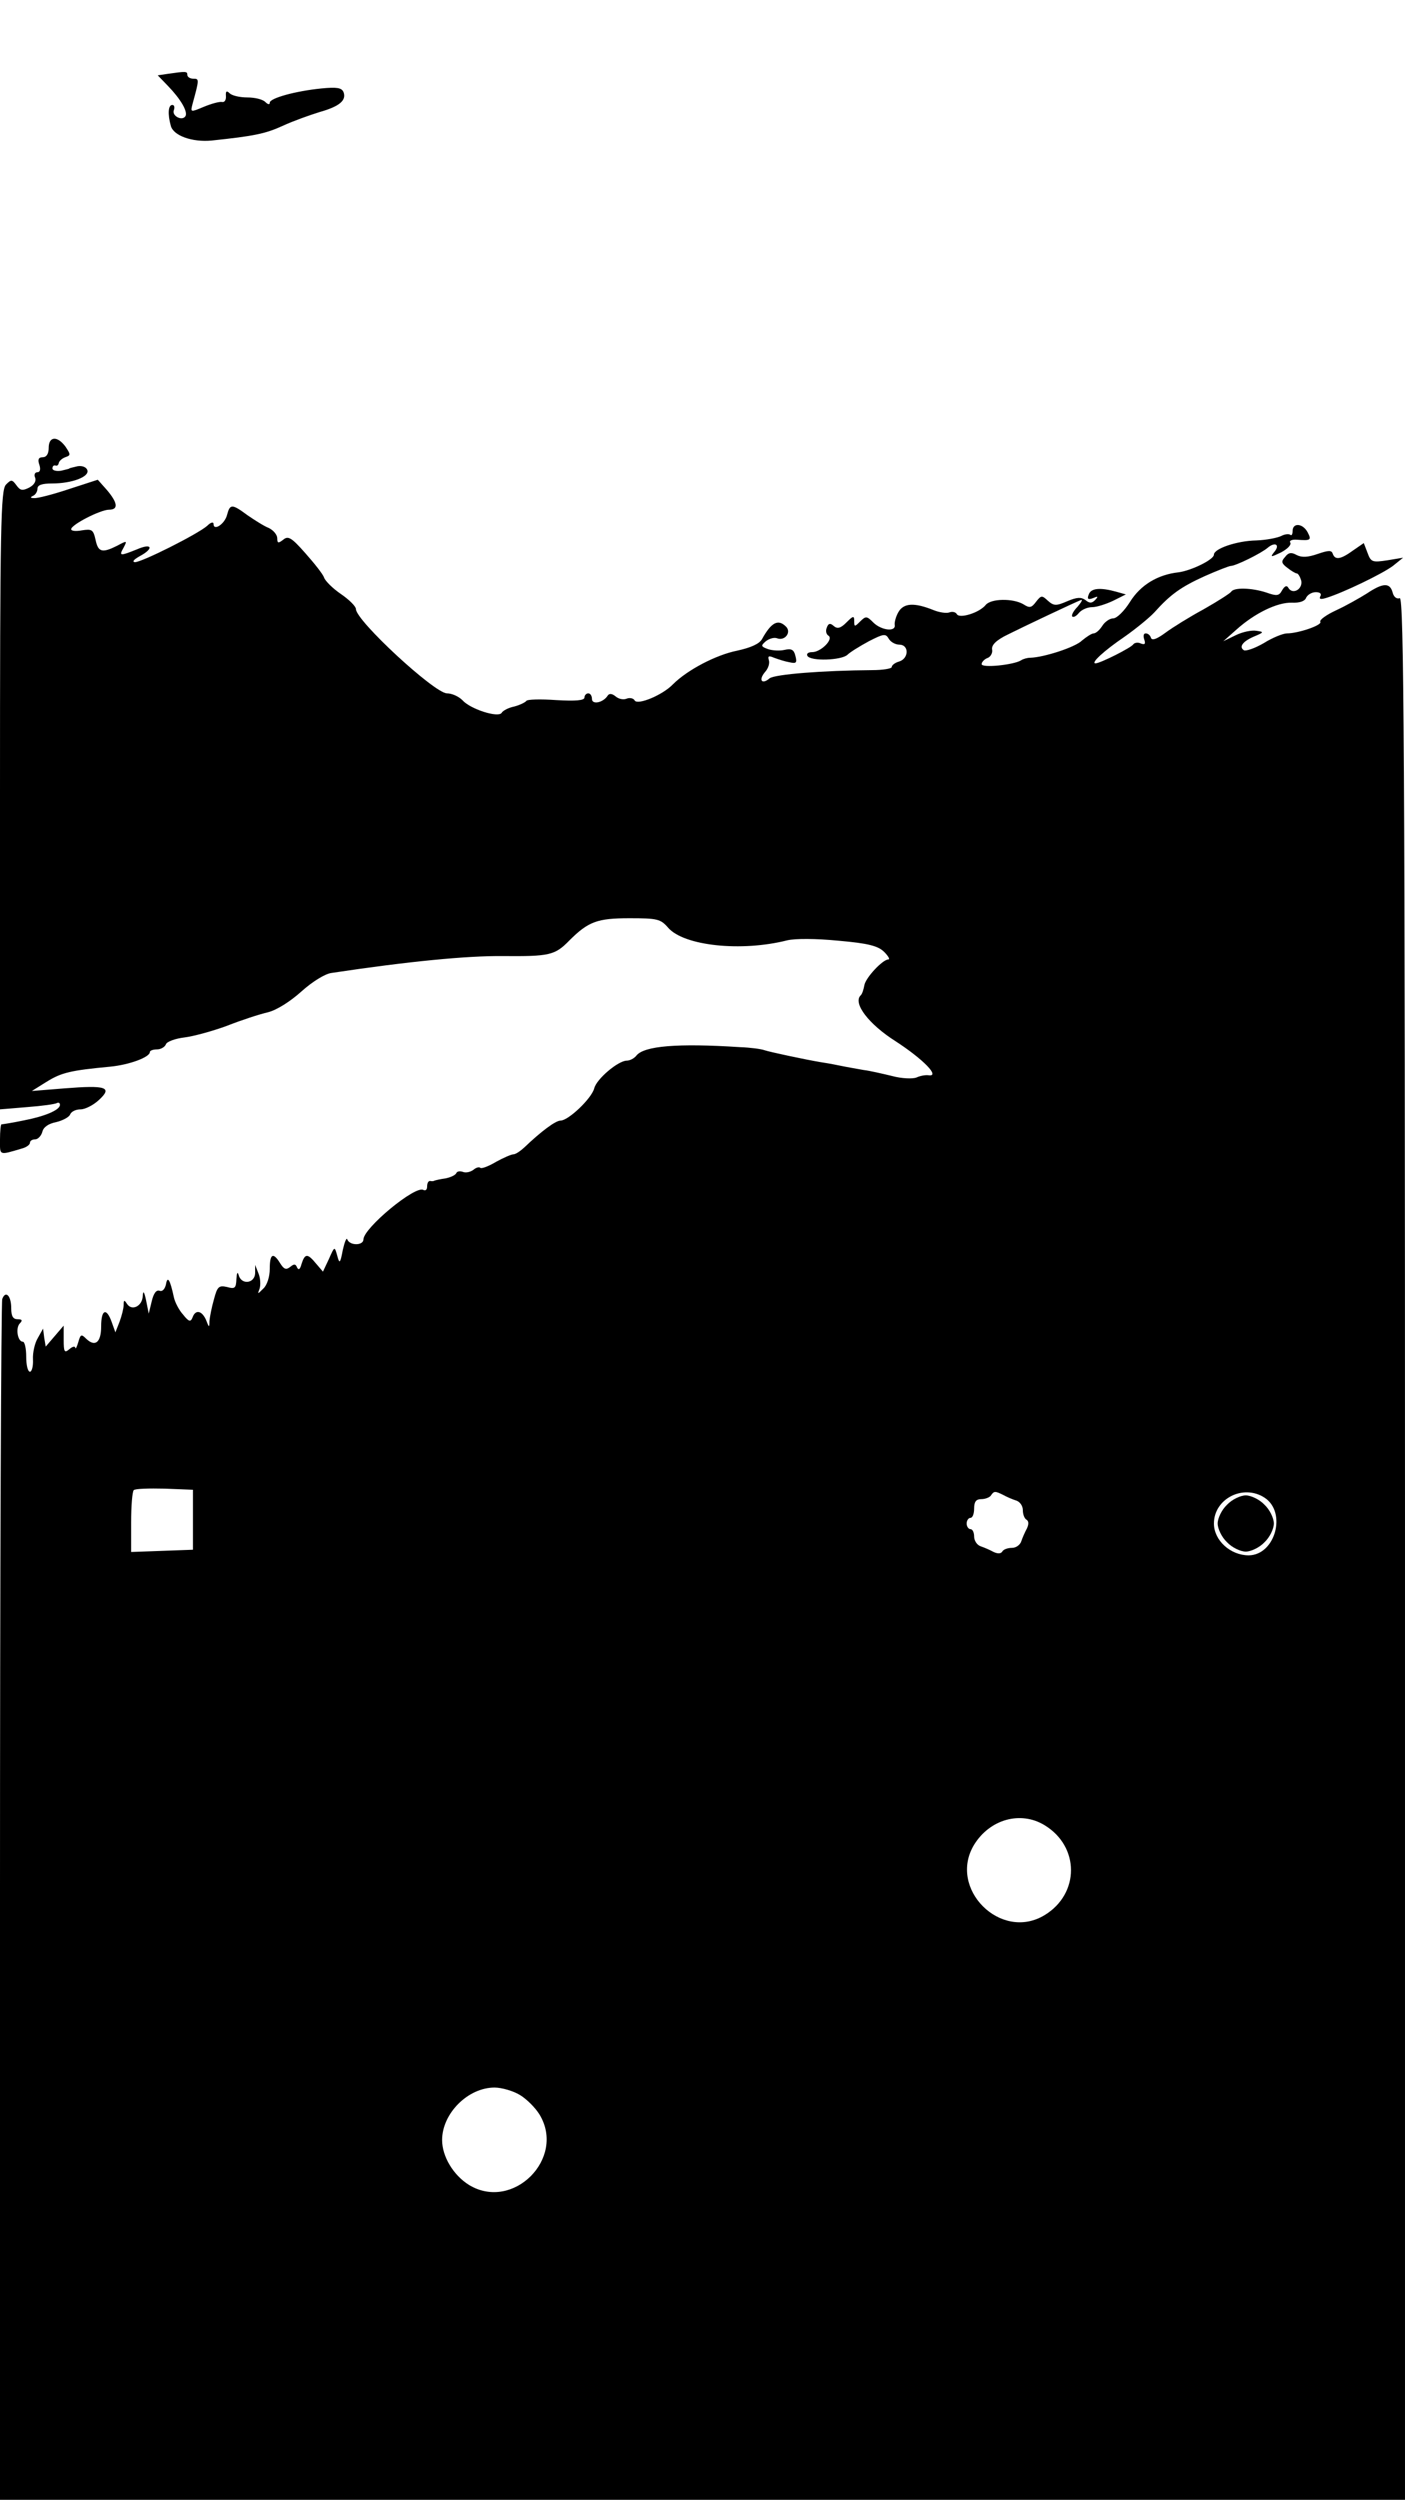 <?xml version="1.0" standalone="no"?>
<!DOCTYPE svg PUBLIC "-//W3C//DTD SVG 20010904//EN"
 "http://www.w3.org/TR/2001/REC-SVG-20010904/DTD/svg10.dtd">
<svg version="1.0" xmlns="http://www.w3.org/2000/svg"
 width="375pt" height="667pt" viewBox="0 0 375 667"
 preserveAspectRatio="xMidYMid meet">
<g transform="translate(0,667) scale(0.1,-0.1)"
fill="#000000" stroke="none">
<path d="M448 6473 l-27 -4 27 -28 c34 -35 54 -69 47 -81 -9 -14 -37 1 -31 16
3 8 1 14 -4 14 -11 0 -13 -24 -4 -56 7 -26 57 -44 109 -39 113 12 143 18 189
39 28 13 73 29 99 37 53 15 72 31 64 53 -5 12 -18 14 -59 10 -70 -7 -138 -26
-138 -38 0 -6 -5 -5 -12 2 -7 7 -28 12 -48 12 -20 0 -41 5 -47 11 -8 8 -11 6
-10 -7 1 -11 -4 -18 -11 -16 -7 1 -29 -5 -48 -13 -36 -15 -36 -15 -30 8 18 66
18 67 2 67 -9 0 -16 5 -16 10 0 10 -3 10 -52 3z"/>
<path d="M130 5475 c0 -16 -6 -25 -16 -25 -11 0 -14 -6 -9 -20 4 -12 2 -20 -5
-20 -7 0 -10 -7 -6 -15 3 -9 -3 -19 -16 -26 -18 -9 -24 -8 -34 6 -12 16 -14
16 -28 2 -14 -14 -16 -109 -16 -841 l0 -826 72 6 c40 3 76 8 80 11 5 2 8 0 8
-5 0 -14 -41 -31 -99 -42 -29 -6 -55 -10 -57 -10 -2 0 -4 -18 -4 -41 0 -43 -4
-42 60 -23 11 3 20 10 20 15 0 5 6 9 14 9 7 0 16 9 19 20 3 13 17 22 37 26 17
4 34 13 37 20 3 8 15 14 28 14 12 0 34 11 49 25 37 34 20 40 -92 31 l-87 -7
40 25 c39 24 63 30 170 40 50 5 105 25 105 39 0 4 9 7 19 7 10 0 21 6 24 14 3
7 25 15 50 18 24 3 75 17 113 31 38 15 87 31 109 36 24 6 60 29 90 56 29 26
63 47 80 49 206 31 362 46 457 45 124 -1 139 2 177 41 51 51 75 60 161 60 74
0 83 -2 103 -25 42 -49 196 -65 318 -34 22 5 75 5 137 -1 80 -7 106 -14 122
-30 11 -11 16 -20 11 -20 -15 0 -61 -49 -64 -69 -2 -11 -6 -24 -10 -27 -21
-21 22 -77 93 -122 74 -48 121 -96 88 -91 -7 1 -21 -1 -32 -6 -10 -4 -39 -3
-65 4 -25 6 -59 14 -76 16 -16 3 -46 8 -65 12 -19 4 -42 8 -50 9 -36 6 -136
27 -150 32 -8 3 -37 7 -65 8 -168 11 -255 3 -276 -22 -6 -8 -18 -14 -26 -14
-23 0 -81 -49 -87 -74 -7 -27 -69 -86 -90 -86 -13 0 -51 -28 -97 -72 -11 -10
-23 -18 -29 -18 -5 0 -26 -9 -46 -20 -20 -12 -39 -19 -42 -16 -3 3 -11 1 -18
-5 -8 -6 -20 -9 -28 -6 -8 3 -16 2 -18 -3 -2 -5 -14 -11 -28 -14 -14 -2 -27
-5 -30 -6 -3 -2 -8 -2 -12 -1 -5 0 -8 -6 -8 -15 0 -8 -4 -12 -10 -9 -21 13
-159 -101 -160 -132 0 -17 -37 -17 -43 0 -2 6 -7 -6 -12 -28 -7 -37 -9 -38
-15 -15 -7 25 -7 25 -22 -9 l-16 -34 -18 21 c-23 28 -30 28 -39 0 -4 -15 -8
-18 -12 -10 -4 10 -8 10 -18 2 -11 -9 -17 -7 -27 9 -19 31 -28 26 -28 -15 0
-20 -7 -43 -17 -52 -16 -16 -16 -16 -10 0 3 10 2 28 -3 40 l-9 23 0 -22 c-1
-28 -37 -32 -44 -5 -3 10 -5 6 -6 -11 -1 -24 -4 -27 -25 -21 -22 5 -26 1 -35
-33 -6 -21 -11 -47 -12 -58 0 -18 -1 -18 -9 3 -11 25 -28 29 -36 7 -5 -13 -10
-12 -25 7 -11 12 -22 33 -25 47 -10 47 -17 58 -21 34 -3 -13 -10 -20 -17 -17
-9 3 -16 -7 -21 -28 l-8 -33 -7 35 c-5 24 -8 28 -9 12 -1 -27 -29 -41 -42 -21
-7 11 -9 11 -9 -3 0 -9 -5 -29 -11 -45 l-11 -28 -10 28 c-14 39 -28 33 -28
-12 0 -43 -16 -56 -40 -33 -13 13 -15 12 -21 -9 -4 -13 -7 -20 -8 -15 -1 5 -8
3 -16 -4 -13 -11 -15 -7 -15 25 l0 38 -24 -28 -24 -28 -4 24 -3 24 -14 -25
c-8 -13 -14 -39 -13 -57 1 -18 -3 -33 -8 -33 -6 0 -10 18 -10 40 0 22 -4 40
-9 40 -14 0 -20 37 -8 49 8 8 6 11 -6 11 -12 0 -17 8 -17 29 0 34 -15 49 -24
25 -3 -9 -6 -733 -6 -1610 l0 -1594 1875 0 1875 0 0 2540 c0 2127 -3 2538 -14
2534 -8 -3 -16 3 -19 15 -7 27 -26 26 -68 -2 -19 -12 -56 -33 -82 -45 -26 -12
-46 -26 -43 -31 6 -9 -59 -31 -89 -31 -10 0 -38 -11 -62 -26 -24 -14 -48 -22
-53 -19 -14 9 -3 24 28 37 26 11 26 12 5 15 -12 2 -37 -3 -55 -12 l-33 -16 35
31 c49 44 109 73 148 72 21 -1 35 4 38 13 4 8 15 15 26 15 11 0 16 -4 12 -11
-4 -8 1 -9 17 -4 45 14 151 65 178 86 l26 21 -42 -7 c-40 -6 -44 -5 -53 20
l-10 26 -29 -20 c-33 -24 -48 -26 -54 -8 -3 9 -11 9 -40 -1 -26 -9 -42 -10
-56 -3 -14 8 -22 7 -31 -5 -11 -12 -10 -17 6 -29 10 -8 22 -15 25 -15 4 0 9
-9 12 -19 5 -22 -22 -39 -34 -20 -4 8 -10 6 -17 -6 -8 -15 -14 -16 -42 -6 -40
13 -87 14 -94 2 -4 -5 -37 -26 -74 -47 -37 -20 -82 -48 -101 -62 -23 -17 -36
-22 -39 -14 -2 7 -8 12 -14 12 -6 0 -7 -7 -4 -16 4 -12 2 -15 -9 -11 -8 4 -17
2 -20 -2 -5 -9 -89 -51 -101 -51 -14 0 23 34 76 70 30 21 67 51 81 66 43 48
71 68 135 97 34 15 65 27 69 27 13 0 80 33 98 48 21 18 35 8 17 -12 -10 -13
-8 -13 19 0 17 9 28 20 25 26 -4 5 4 9 17 8 38 -3 40 -1 29 20 -13 24 -40 26
-40 3 0 -9 -3 -13 -6 -10 -4 3 -15 2 -24 -3 -10 -5 -40 -11 -67 -12 -52 -1
-113 -22 -113 -38 0 -13 -59 -42 -94 -47 -56 -6 -102 -34 -130 -79 -15 -24
-35 -44 -45 -44 -9 0 -22 -9 -29 -20 -7 -11 -17 -20 -23 -20 -5 0 -19 -9 -31
-19 -18 -18 -102 -45 -138 -46 -8 0 -19 -3 -25 -7 -19 -12 -105 -21 -105 -10
0 5 7 13 15 16 9 3 15 14 13 23 -2 12 11 25 42 40 44 22 175 84 195 92 6 2 1
-6 -9 -18 -11 -11 -17 -23 -14 -26 3 -3 11 1 18 10 7 8 22 15 35 15 12 0 37 8
56 17 l34 17 -25 7 c-43 12 -68 10 -74 -7 -5 -12 -2 -15 11 -10 14 6 15 5 6
-5 -9 -9 -15 -9 -26 0 -11 8 -22 8 -48 -3 -30 -13 -36 -13 -52 1 -16 15 -18
15 -32 -3 -12 -16 -17 -17 -34 -6 -28 16 -86 15 -100 -2 -17 -21 -69 -37 -77
-25 -3 6 -12 8 -20 5 -8 -3 -27 0 -42 6 -52 21 -80 19 -94 -5 -7 -12 -11 -28
-10 -34 4 -20 -36 -15 -57 6 -17 17 -20 18 -35 3 -15 -15 -16 -15 -16 1 0 15
-3 14 -21 -4 -15 -15 -24 -18 -34 -9 -9 8 -14 7 -18 -4 -4 -9 -2 -18 4 -22 15
-9 -20 -44 -43 -44 -11 0 -16 -4 -13 -10 9 -15 91 -12 107 3 7 7 33 23 57 36
39 20 45 21 53 7 5 -9 18 -16 28 -16 27 0 26 -37 0 -45 -11 -3 -20 -10 -20
-15 0 -4 -24 -8 -52 -8 -131 -1 -260 -11 -274 -22 -21 -18 -30 -4 -12 17 9 10
13 24 10 32 -3 11 0 12 14 6 11 -4 29 -10 41 -12 18 -4 21 -2 16 17 -4 17 -11
20 -29 16 -12 -3 -32 -2 -44 2 -19 7 -20 9 -6 21 9 7 22 11 30 8 21 -8 39 16
24 31 -21 21 -39 12 -64 -33 -7 -13 -30 -23 -66 -31 -56 -11 -133 -51 -172
-90 -28 -29 -94 -56 -102 -43 -3 6 -13 8 -21 5 -9 -4 -22 -1 -30 6 -10 8 -17
8 -21 2 -12 -19 -42 -25 -42 -9 0 8 -4 15 -10 15 -5 0 -10 -5 -10 -11 0 -8
-23 -10 -75 -7 -42 3 -78 2 -80 -2 -3 -4 -17 -11 -32 -15 -15 -3 -31 -11 -34
-17 -9 -14 -84 10 -105 34 -10 10 -28 18 -41 18 -33 0 -243 194 -243 225 0 7
-18 25 -40 40 -22 15 -42 35 -45 44 -3 9 -26 38 -50 65 -37 42 -46 47 -59 36
-13 -10 -16 -10 -16 4 0 9 -10 21 -22 27 -13 5 -38 21 -57 34 -42 31 -47 31
-55 1 -6 -24 -36 -44 -36 -24 0 6 -7 5 -17 -5 -25 -22 -174 -97 -193 -97 -8 1
-3 7 13 16 39 21 33 36 -8 18 -45 -18 -48 -18 -35 5 10 19 9 19 -17 5 -40 -20
-51 -18 -58 16 -6 27 -10 29 -36 25 -16 -3 -29 -2 -29 3 0 12 78 52 101 52 26
0 23 19 -6 53 l-24 27 -77 -25 c-42 -14 -84 -25 -93 -24 -10 0 -11 2 -3 6 6 2
12 11 12 19 0 10 12 14 39 14 53 0 101 18 94 36 -3 8 -14 12 -26 10 -12 -3
-22 -5 -22 -6 0 -1 -10 -3 -22 -6 -13 -2 -23 1 -23 6 0 6 3 9 8 8 4 -2 8 1 9
7 1 5 9 12 17 15 15 5 15 7 1 28 -22 30 -45 28 -45 -3z m385 -2860 l0 -80 -82
-3 -83 -3 0 79 c0 43 3 82 7 86 4 4 41 5 83 4 l75 -3 0 -80z m2163 66 c9 -5
25 -12 35 -15 9 -3 17 -14 17 -25 0 -11 4 -23 10 -26 6 -4 6 -12 1 -23 -5 -9
-12 -25 -15 -34 -3 -10 -14 -18 -25 -18 -11 0 -23 -4 -26 -10 -4 -6 -12 -6
-23 -1 -9 5 -25 12 -34 15 -10 3 -18 15 -18 26 0 11 -4 20 -10 20 -5 0 -10 7
-10 15 0 8 5 15 10 15 6 0 10 11 10 25 0 18 5 25 19 25 11 0 23 5 26 10 8 12
11 12 33 1z m697 -7 c60 -39 29 -153 -42 -154 -49 0 -93 40 -93 85 0 66 78
106 135 69z m-587 -874 c94 -57 94 -183 0 -240 -117 -71 -259 71 -188 188 42
68 124 91 188 52z m-1400 -720 c18 -11 41 -34 52 -52 71 -117 -71 -259 -188
-188 -42 26 -72 76 -72 120 0 71 69 140 140 140 19 0 50 -9 68 -20z"/>
<path d="M3275 2655 c-14 -13 -25 -36 -25 -50 0 -14 11 -37 25 -50 13 -14 36
-25 50 -25 14 0 37 11 50 25 14 13 25 36 25 50 0 14 -11 37 -25 50 -13 14 -36
25 -50 25 -14 0 -37 -11 -50 -25z"/>
</g>
</svg>
